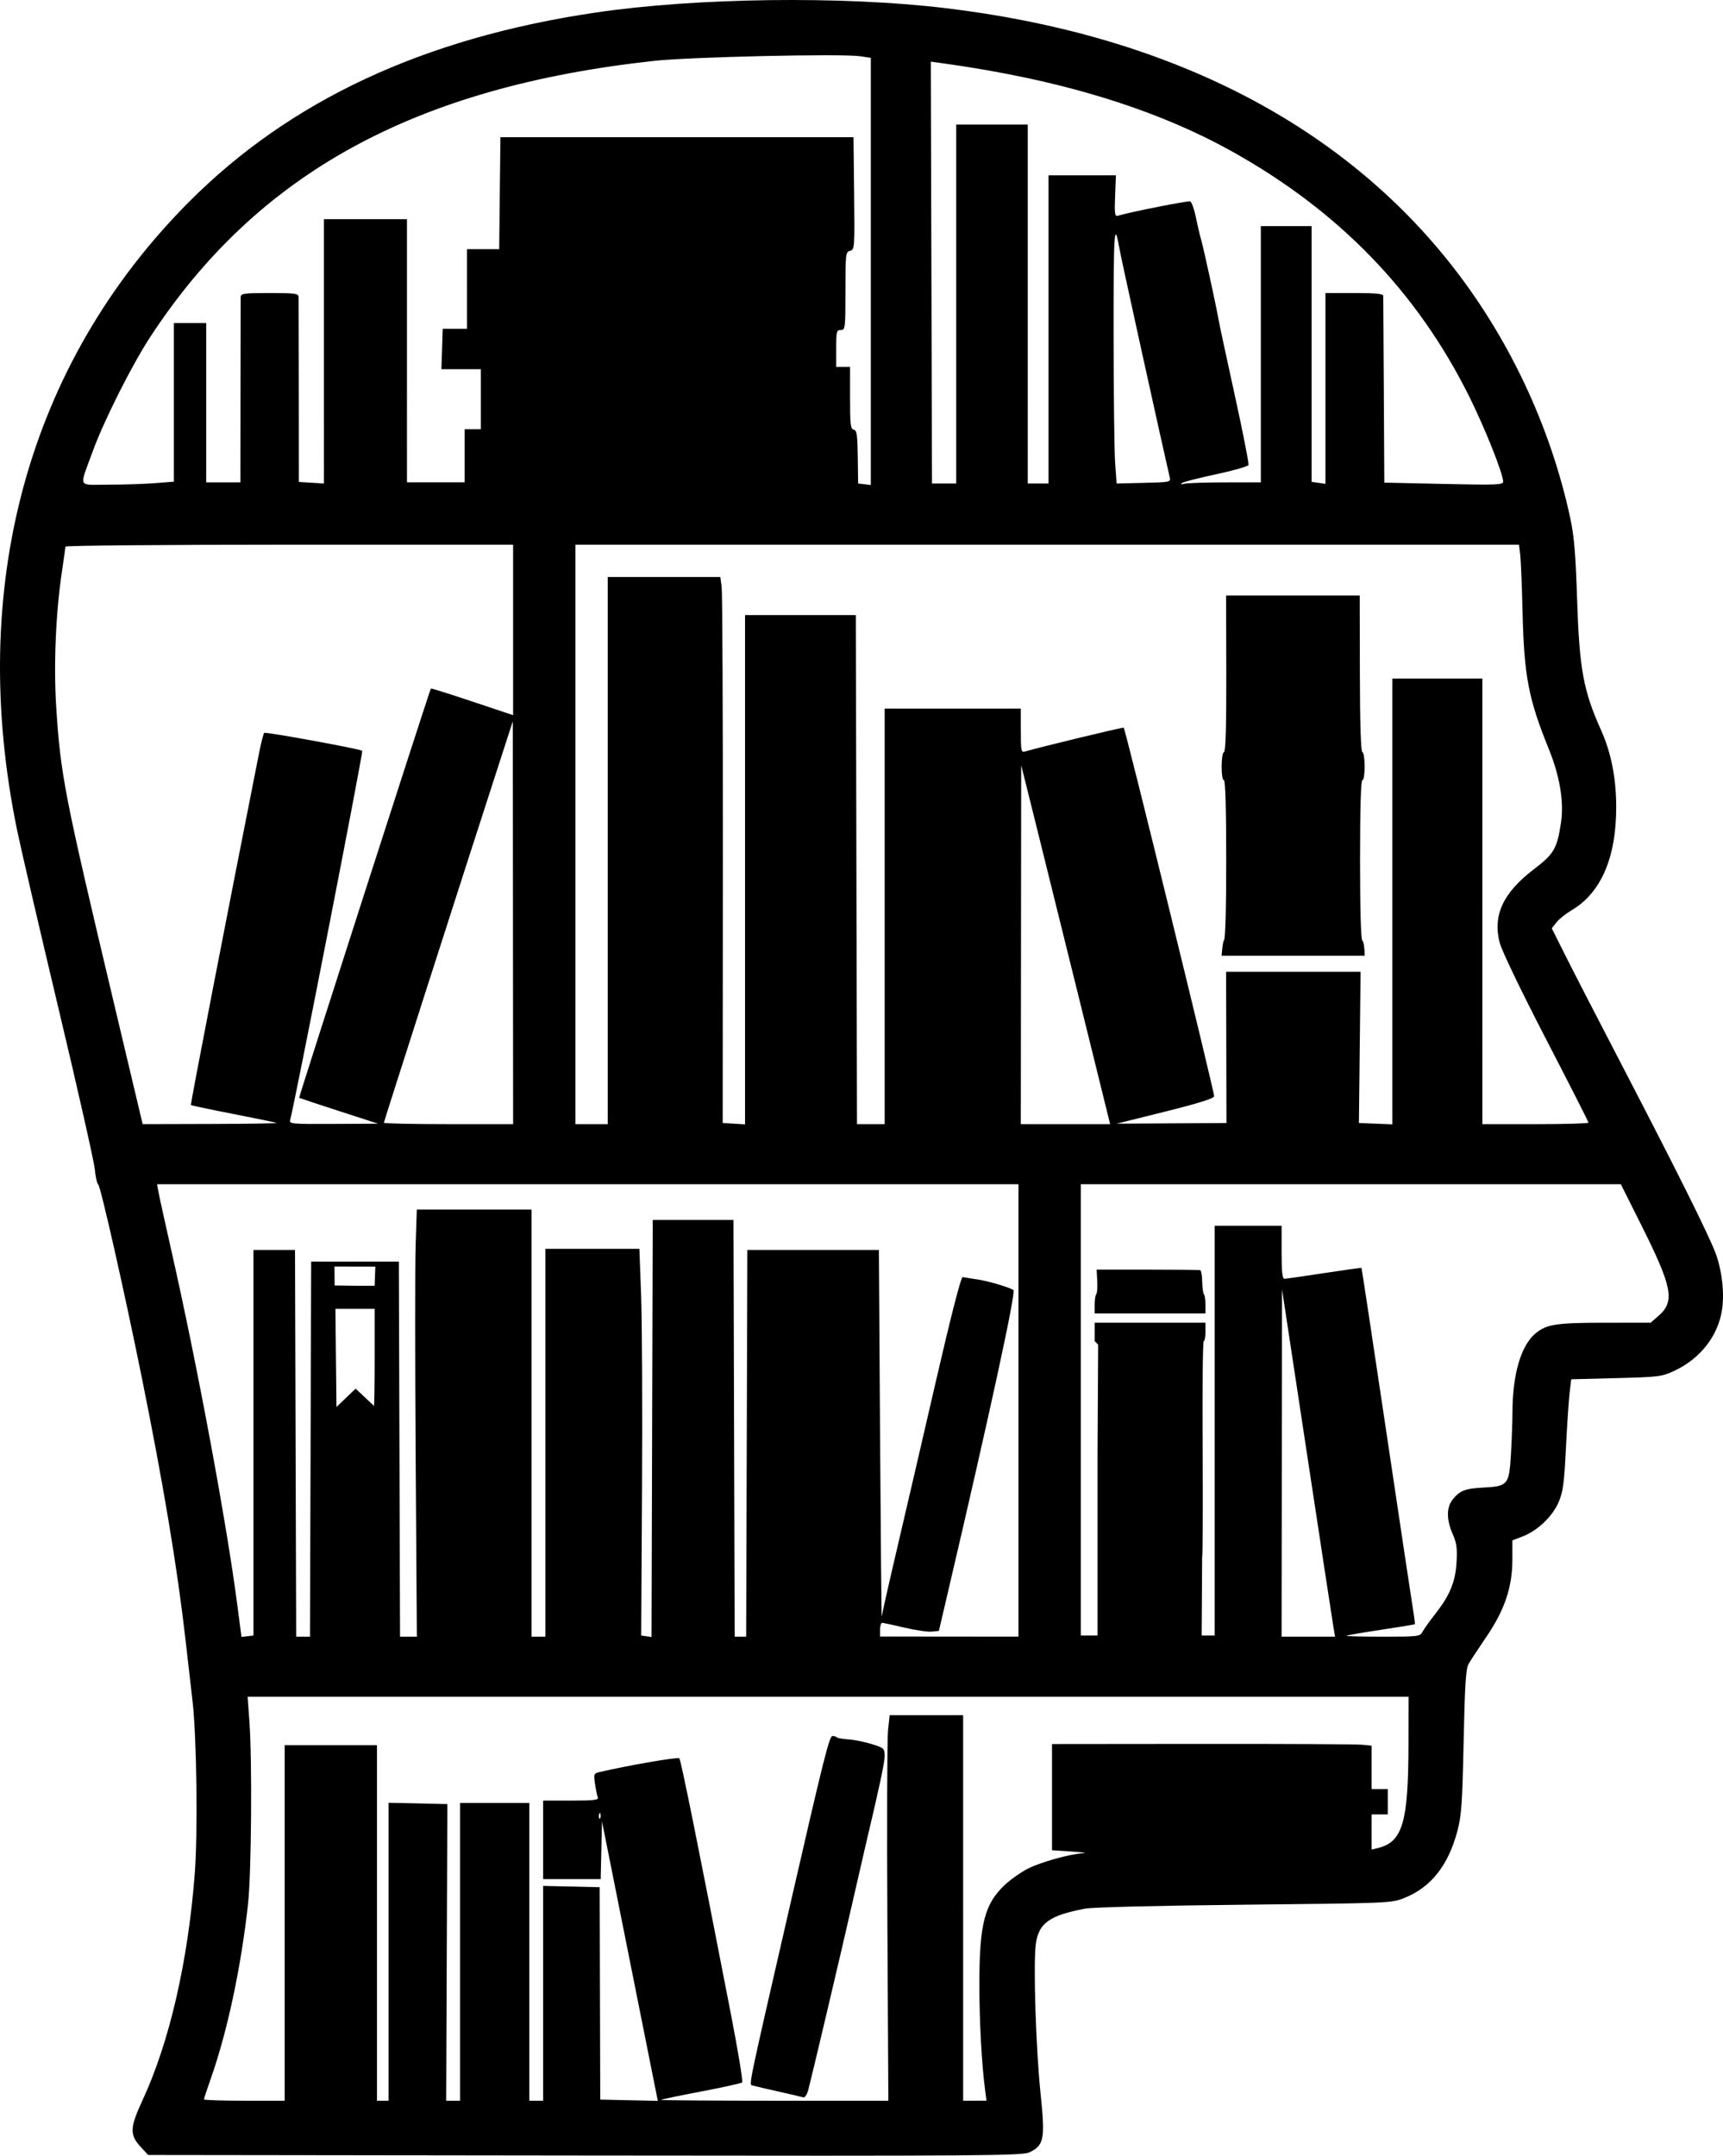 <?xml version="1.0" encoding="UTF-8" standalone="no"?>
<!-- Created with Inkscape (http://www.inkscape.org/) -->

<svg
   xmlns:dc="http://purl.org/dc/elements/1.1/"
   xmlns:cc="http://creativecommons.org/ns#"
   xmlns:rdf="http://www.w3.org/1999/02/22-rdf-syntax-ns#"
   xmlns:svg="http://www.w3.org/2000/svg"
   xmlns="http://www.w3.org/2000/svg"
   xmlns:sodipodi="http://sodipodi.sourceforge.net/DTD/sodipodi-0.dtd"
   xmlns:inkscape="http://www.inkscape.org/namespaces/inkscape"
   width="215.033mm"
   height="268.927mm"
   viewBox="0 0 215.033 268.927"
   version="1.1"
   id="svg8"
   inkscape:version="0.92.5 (2060ec1f9f, 2020-04-08)"
   sodipodi:docname="logo.svg">
  <defs
     id="defs2" />
  <sodipodi:namedview
     id="base"
     pagecolor="#ffffff"
     bordercolor="#666666"
     borderopacity="1.0"
     inkscape:pageopacity="0.0"
     inkscape:pageshadow="2"
     inkscape:zoom="0.49497475"
     inkscape:cx="369.78577"
     inkscape:cy="474.65878"
     inkscape:document-units="mm"
     inkscape:current-layer="layer1"
     showgrid="false"
     inkscape:window-width="1366"
     inkscape:window-height="704"
     inkscape:window-x="0"
     inkscape:window-y="0"
     inkscape:window-maximized="1" />
  <g
     inkscape:label="Layer 1"
     inkscape:groupmode="layer"
     id="layer1"
     transform="translate(0,-28.073)">
    <path
       style="fill:#000000;stroke-width:0.288"
       d="m 128.509,296.567 c 1.801,-0.889 1.943,-1.666 1.352,-7.352 -0.579,-5.568 -0.914,-16.011 -0.595,-18.561 0.331,-2.648 1.692,-3.638 6.153,-4.473 0.962,-0.18 9.127,-0.383 19.919,-0.494 18.125,-0.187 18.303,-0.195 19.931,-0.843 3.298,-1.314 5.465,-4.039 6.604,-8.306 0.522,-1.957 0.626,-3.427 0.79,-11.182 0.15,-7.095 0.276,-9.086 0.616,-9.694 0.235,-0.421 1.232,-1.944 2.215,-3.384 2.287,-3.35 3.253,-6.214 3.253,-9.65 v -2.394 l 1.272,-0.486 c 1.855,-0.708 3.718,-2.477 4.491,-4.262 0.559,-1.293 0.698,-2.306 0.917,-6.707 0.142,-2.851 0.35,-5.962 0.461,-6.912 l 0.203,-1.728 5.616,-0.144 c 5.325,-0.137 5.701,-0.184 7.251,-0.91 3.236,-1.517 5.439,-4.326 5.951,-7.588 0.325,-2.071 -0.002,-4.953 -0.804,-7.097 -0.84,-2.245 -4.806,-10.208 -11.31,-22.71 -3.091,-5.94 -6.409,-12.377 -7.375,-14.303 l -1.756,-3.503 0.587,-0.746 c 0.323,-0.41 1.152,-1.077 1.843,-1.482 3.707,-2.173 5.616,-6.566 5.612,-12.918 -0.002,-3.579 -0.633,-6.779 -1.885,-9.563 -2.228,-4.954 -2.717,-7.648 -3.003,-16.528 -0.175,-5.422 -0.368,-7.712 -0.835,-9.887 C 193.497,81.181 188.204,69.989 180.851,60.767 166.816,43.164 145.293,32.329 117.896,29.076 105.047,27.551 86.882,27.786 74.333,29.64 52.888,32.808 36.169,40.601 23.524,53.322 3.456,73.51 -4.137,101.373 2.155,131.736 c 0.476,2.297 2.811,12.341 5.188,22.321 2.378,9.98 4.397,18.922 4.486,19.873 0.09,0.95 0.281,1.805 0.424,1.899 0.295,0.193 3.25,13.261 5.4,23.878 2.707,13.369 4.446,23.759 5.47,32.689 0.327,2.851 0.736,6.415 0.909,7.92 0.514,4.475 0.666,16.466 0.273,21.523 -0.857,11.029 -3.167,21.025 -6.533,28.273 -1.555,3.347 -1.599,4.274 -0.271,5.722 l 0.986,1.076 54.528,0.067 c 50.228,0.061 54.604,0.029 55.492,-0.41 z m -8.309,-30.474 v -24.049 h -4.585 -4.585 l -0.203,1.896 c -0.112,1.043 -0.148,11.865 -0.081,24.049 l 0.122,22.153 H 96.621 c -7.835,0 -14.192,-0.05 -14.126,-0.11 0.066,-0.061 2.323,-0.53 5.016,-1.044 2.693,-0.514 4.993,-1.021 5.111,-1.127 0.118,-0.106 -0.502,-3.881 -1.377,-8.388 -4.123,-21.233 -6.261,-31.833 -6.466,-32.052 -0.178,-0.19 -6.558,0.916 -10.039,1.74 -0.623,0.148 -0.66,0.26 -0.481,1.455 0.107,0.712 0.262,1.473 0.346,1.69 0.123,0.322 -0.498,0.395 -3.335,0.395 h -3.487 v 4.896 4.896 h 3.592 3.592 l 0.081,-3.6 0.081,-3.6 3.483,17.433 3.483,17.433 -3.591,-0.08 -3.591,-0.08 -0.036,-13.248 -0.036,-13.248 -3.528,-0.081 -3.528,-0.081 v 13.401 13.401 h -0.864 -0.864 v -18.577 -18.577 h -4.32 -4.32 v 18.577 18.577 h -0.867 -0.867 l 0.075,-18.505 0.075,-18.505 -3.672,-0.081 -3.672,-0.081 v 18.585 18.585 h -0.72 -0.72 v -22.177 -22.177 h -5.76 -5.76 v 22.177 22.177 h -5.04 c -2.772,0 -5.04,-0.075 -5.04,-0.167 0,-0.092 0.397,-1.291 0.882,-2.664 2.046,-5.79 3.787,-13.982 4.631,-21.794 0.416,-3.851 0.518,-17.829 0.166,-22.681 l -0.225,-3.096 h 72.443 72.444 l -0.01,5.976 c -0.016,9.707 -0.736,12.145 -3.806,12.9 l -0.792,0.195 v -2.191 -2.191 h 1.008 1.008 v -1.584 -1.584 h -1.008 -1.008 v -2.706 -2.706 l -1.224,-0.12 c -0.673,-0.066 -9.648,-0.112 -19.945,-0.102 l -18.721,0.018 v 6.624 6.624 l 2.448,0.162 c 1.346,0.089 1.983,0.186 1.414,0.216 -1.631,0.085 -5.249,1.096 -6.885,1.925 -0.822,0.416 -2.076,1.294 -2.788,1.95 -2.6,2.397 -3.251,4.887 -3.254,12.451 -0.002,4.686 0.291,10.049 0.728,13.32 l 0.163,1.224 h -1.458 -1.458 V 266.093 Z m -19.318,22.669 c 0.453,-1.714 4.198,-17.589 5.483,-23.245 0.648,-2.851 1.363,-5.962 1.588,-6.912 1.821,-7.691 2.455,-10.657 2.455,-11.486 0,-0.917 -0.078,-0.988 -1.606,-1.468 -0.883,-0.278 -2.188,-0.542 -2.899,-0.586 -0.711,-0.045 -1.371,-0.159 -1.467,-0.254 -0.095,-0.095 -0.334,-0.173 -0.53,-0.173 -0.404,0 -1.051,2.573 -5.287,21.025 -5.426,23.64 -5.178,22.436 -4.66,22.588 0.255,0.075 1.694,0.41 3.199,0.746 1.505,0.336 2.895,0.661 3.088,0.723 0.206,0.066 0.469,-0.332 0.634,-0.956 z M 74.786,254.374 c 0.092,-0.23 0.16,-0.162 0.174,0.174 0.013,0.304 -0.056,0.474 -0.151,0.378 -0.096,-0.096 -0.106,-0.344 -0.023,-0.552 z m 93.248,-22.237 c 0.066,-0.063 1.999,-0.397 4.295,-0.743 2.296,-0.346 4.206,-0.66 4.243,-0.697 0.037,-0.037 -0.06,-0.837 -0.216,-1.777 -0.156,-0.94 -1.655,-10.911 -3.332,-22.158 -1.676,-11.247 -3.075,-20.477 -3.109,-20.511 -0.034,-0.034 -2.129,0.255 -4.655,0.642 -2.527,0.387 -4.756,0.707 -4.954,0.71 -0.268,0.005 -0.36,-0.845 -0.36,-3.306 v -3.312 h -4.176 -4.176 l -1.2e-4,25.561 -1.3e-4,25.561 h -8.352 -8.352 l 8e-5,-28.153 7e-5,-28.153 h 33.696 33.696 l 2.572,5.139 c 3.855,7.702 4.196,9.472 2.164,11.256 l -1.009,0.886 -5.678,0.002 c -6.116,0.002 -7.337,0.19 -8.706,1.342 -1.809,1.522 -2.846,5.058 -2.866,9.772 -0.006,1.282 -0.095,3.723 -0.199,5.423 -0.226,3.689 -0.383,3.871 -3.475,4.03 -2.239,0.115 -2.924,0.385 -3.801,1.501 -0.775,0.985 -0.77,2.525 0.012,4.294 0.501,1.132 0.587,1.772 0.479,3.565 -0.147,2.457 -0.851,4.127 -2.749,6.528 -0.621,0.786 -1.284,1.718 -1.473,2.071 -0.334,0.623 -0.479,0.642 -4.99,0.642 -2.555,0 -4.592,-0.051 -4.526,-0.114 z m -18.007,-9.764 c 0.079,-0.206 0.107,-6.362 0.063,-13.681 -0.044,-7.319 0.017,-13.307 0.136,-13.307 0.119,6e-5 0.216,-0.518 0.216,-1.152 v -1.152 h -6.912 -6.912 v 1.152 1.152 l 0.432,0.432 -0.075,13.464 4e-5,22.825 c 6.267,3.1e-4 6.267,3.1e-4 12.993,3.1e-4 z m 0.414,-31.547 c 0,-0.607 -0.084,-1.188 -0.187,-1.291 -0.103,-0.103 -0.2,-0.805 -0.216,-1.56 -0.016,-0.755 -0.126,-1.405 -0.245,-1.445 -0.119,-0.04 -3.077,-0.072 -6.574,-0.072 h -6.358 l 0.076,1.433 c 0.042,0.788 -0.013,1.523 -0.123,1.632 -0.109,0.109 -0.199,0.696 -0.199,1.303 v 1.104 h 6.912 6.912 z m 9.53,19.753 0.026,-21.673 3.103,20.449 c 1.707,11.247 3.197,21 3.311,21.673 l 0.208,1.224 h -3.337 -3.337 l 0.026,-21.673 z m -50.14,20.798 c 0,-0.469 0.119,-0.853 0.265,-0.853 0.146,0 1.388,0.267 2.76,0.592 1.372,0.326 2.904,0.553 3.405,0.504 l 0.911,-0.088 1.079,-4.608 c 5.322,-22.723 8.57,-37.697 8.225,-37.922 -0.512,-0.332 -3.022,-1.081 -4.333,-1.291 l -2.016,-0.318 c -0.217,0.071 -1.531,5.201 -3.308,12.913 -1.621,7.037 -3.792,16.389 -4.824,20.782 -1.032,4.393 -1.908,8.281 -1.946,8.64 -0.038,0.359 -0.135,-9.78 -0.216,-22.532 l -0.147,-23.185 h -8.208 -8.208 l -0.074,24.121 -0.074,24.121 h -0.717 -0.717 l -0.074,-25.993 -0.074,-25.993 h -5.04 -5.04 l -0.074,26.013 -0.074,26.013 -0.646,-0.092 -0.646,-0.092 0.103,-18.289 c 0.057,-10.059 0.007,-20.913 -0.112,-24.121 l -0.214,-5.832 h -5.865 -5.865 v 24.193 24.193 h -0.864 -0.864 v -26.641 -26.641 h -7.161 -7.161 l -0.144,4.392 c -0.079,2.416 -0.078,14.404 0.003,26.641 l 0.147,22.249 h -1.049 -1.049 l -0.074,-23.397 -0.074,-23.397 h -5.472 -5.472 l -0.074,23.397 -0.074,23.397 h -0.861 -0.861 l -0.074,-24.121 -0.074,-24.121 h -2.592 -2.592 v 24.049 24.049 l -0.748,0.087 -0.748,0.087 -0.498,-3.831 c -1.353,-10.4 -4.973,-29.87 -8.236,-44.296 -0.806,-3.564 -1.54,-6.901 -1.632,-7.416 l -0.166,-0.936 h 53.752 53.752 v 28.222 28.222 l -8.64,-0.008 -8.64,-0.008 z m -65.45,-30.067 -2.389,2.285 -0.066,-6.12 -0.066,-6.12 h 2.448 2.448 v 6.048 c 0,3.327 -0.041,6.048 -0.09,6.048 -2.285,-2.141 0,0 -2.285,-2.141 z m -2.637,-15.238 5.098,0.012 c -0.086,2.39 -0.052,1.565 -0.086,2.39 h -2.448 l -2.548,-0.033 -0.016,-2.369 z M 185.002,140.52 v -27.793 h -5.616 -5.616 v 27.806 27.806 l -2.088,-0.085 -2.088,-0.085 0.104,-9.432 0.104,-9.432 h -8.392 -8.392 l 0.023,9.432 0.023,9.432 -6.856,0.043 -6.856,0.043 6.048,-1.505 c 4.111,-1.023 6.073,-1.636 6.126,-1.915 0.072,-0.381 -11.062,-45.764 -11.282,-45.983 -0.082,-0.082 -10.607,2.459 -12.341,2.979 -0.455,0.137 -0.504,-0.114 -0.504,-2.604 l 2e-5,-2.756 h -8.496 -8.496 v 25.921 25.921 h -1.727 -1.727 l -0.073,-31.753 -0.073,-31.753 h -6.912 -6.912 v 31.766 31.766 l -1.395,-0.085 -1.395,-0.085 0.02,-32.833 c 0.011,-18.058 -0.057,-33.384 -0.15,-34.057 l -0.17,-1.224 h -7.024 -7.024 v 34.129 34.129 h -2.016 -2.016 V 132.168 96.023 h 58.88 58.88 l 0.15,1.224 c 0.083,0.673 0.216,3.946 0.297,7.272 0.192,7.916 0.739,10.754 3.273,16.993 1.383,3.405 1.912,6.617 1.517,9.216 -0.489,3.219 -0.868,3.87 -3.357,5.767 -3.871,2.95 -5.182,5.763 -4.285,9.198 0.26,0.995 2.681,6.027 5.764,11.98 2.924,5.645 5.316,10.349 5.316,10.452 0,0.104 -2.981,0.189 -6.624,0.189 h -6.624 z m -14.689,6.785 c 0,-0.941 -0.13,-1.791 -0.288,-1.889 -0.183,-0.113 -0.288,-3.795 -0.288,-10.097 0,-6.421 0.102,-9.919 0.288,-9.919 0.378,0 0.376,-3.379 -0.002,-3.505 -0.187,-0.062 -0.297,-3.552 -0.309,-9.816 l -0.019,-9.719 h -8.338 -8.338 l 0.022,9.715 c 0.015,6.558 -0.076,9.748 -0.281,9.816 -0.387,0.129 -0.401,3.509 -0.015,3.509 0.186,0 0.288,3.498 0.288,9.919 0,6.302 -0.105,9.984 -0.288,10.097 -0.158,0.098 -0.288,1.889 -0.288,1.889 v 0 z m -42.89,-1.385 0.023,-22.393 1.975,7.92 c 1.086,4.356 3.584,14.433 5.55,22.393 l 3.576,14.473 h -5.574 -5.574 z m -79.514,22.216 c 0,-0.154 9.998,-31.306 14.502,-45.185 l 1.589,-4.896 0.019,25.129 0.019,25.129 h -8.064 c -4.435,0 -8.064,-0.079 -8.064,-0.177 z m -11.701,-0.327 c 0.529,-1.819 9.143,-45.927 8.998,-46.072 -0.229,-0.229 -12.074,-2.393 -12.232,-2.235 -0.098,0.098 -0.389,1.239 -0.646,2.534 -4.029,20.317 -8.581,43.812 -8.503,43.89 0.055,0.055 2.419,0.554 5.252,1.109 2.833,0.555 5.281,1.059 5.439,1.12 0.158,0.062 -3.537,0.122 -8.212,0.135 l -8.5,0.023 -3.677,-15.481 c -6.12,-25.768 -6.577,-28.122 -7.117,-36.674 -0.326,-5.169 -0.044,-11.731 0.722,-16.798 0.237,-1.57 0.431,-2.964 0.431,-3.096 0,-0.133 12.572,-0.241 27.937,-0.241 h 27.937 v 10.635 10.635 l -5.092,-1.703 c -2.801,-0.937 -5.128,-1.668 -5.171,-1.624 -0.128,0.128 -16.507,51.003 -16.439,51.062 0.034,0.029 2.265,0.768 4.958,1.641 l 4.896,1.587 -5.564,0.029 c -5.17,0.027 -5.553,-0.007 -5.417,-0.475 z M 172.703,76.815 c -0.033,-6.306 -0.065,-11.628 -0.072,-11.826 -0.009,-0.268 -0.931,-0.36 -3.613,-0.36 h -3.6 v 11.903 11.903 l -0.864,-0.127 -0.864,-0.127 V 72.229 56.277 h -3.168 -3.168 v 15.985 15.985 l -4.392,0.004 c -2.416,0.002 -4.716,0.076 -5.112,0.164 -0.514,0.114 -0.596,0.084 -0.288,-0.105 0.238,-0.146 2.163,-0.635 4.28,-1.086 2.116,-0.452 3.904,-0.968 3.973,-1.148 0.069,-0.18 -0.712,-4.139 -1.735,-8.798 -1.023,-4.659 -1.924,-8.86 -2.003,-9.336 -0.245,-1.479 -1.925,-9.171 -2.201,-10.08 -0.145,-0.475 -0.429,-1.689 -0.633,-2.698 -0.203,-1.009 -0.523,-1.893 -0.71,-1.965 -0.276,-0.106 -7.418,1.31 -9.035,1.791 -0.367,0.109 -0.417,-0.264 -0.331,-2.46 l 0.101,-2.589 h -4.205 -4.205 v 19.225 19.225 h -1.296 -1.296 V 65.997 43.605 h -4.464 -4.464 l -1.2e-4,22.393 -1.2e-4,22.393 h -1.512 -1.512 l -0.074,-26.314 -0.074,-26.314 1.37,0.188 c 14.633,2.014 26.572,5.644 36.219,11.014 13.36,7.437 23.137,17.542 29.632,30.625 1.963,3.954 4.209,9.596 4.209,10.571 0,0.398 -0.829,0.43 -7.416,0.284 l -7.416,-0.164 z M 138.978,69.67 c -0.007,-13.062 0.086,-14.317 0.771,-10.368 0.191,1.099 5.422,24.858 6.229,28.288 0.148,0.629 0.097,0.64 -3.237,0.72 l -3.387,0.081 -0.184,-2.592 c -0.101,-1.426 -0.187,-8.684 -0.191,-16.129 z m -31.926,15.409 c -0.037,-2.78 -0.118,-3.327 -0.504,-3.405 -0.394,-0.08 -0.46,-0.649 -0.46,-3.96 v -3.867 h -0.864 -0.864 v -2.304 c 0,-2.112 0.048,-2.304 0.576,-2.304 0.553,0 0.576,-0.192 0.576,-4.863 0,-4.635 0.027,-4.87 0.581,-5.015 0.566,-0.148 0.579,-0.341 0.504,-7.162 l -0.077,-7.01 H 84.487 62.454 l -0.077,6.984 -0.077,6.984 h -2.011 -2.011 l 5.7e-4,4.968 5.8e-4,4.968 h -1.513 -1.513 l -0.083,2.52 -0.083,2.52 h 2.459 2.459 v 3.744 3.744 h -1.008 -1.008 v 3.312 3.312 h -3.6 -3.6 V 71.83 55.413 h -5.184 -5.184 l 2.8e-4,16.489 3e-4,16.489 -1.563,-0.097 -1.563,-0.097 -0.008,-11.279 c -0.005,-6.203 -0.014,-11.506 -0.022,-11.783 -0.012,-0.452 -0.382,-0.504 -3.613,-0.504 -3.231,0 -3.602,0.052 -3.615,0.504 -0.008,0.277 -0.02,5.591 -0.026,11.808 l -0.011,11.304 h -2.134 -2.134 v -9.936 -9.936 h -2.016 -2.016 v 9.894 9.894 l -2.376,0.185 c -1.307,0.102 -3.908,0.186 -5.78,0.187 -3.938,0.002 -3.672,0.532 -2.022,-4.03 1.397,-3.863 4.9,-10.838 7.231,-14.401 13.362,-20.42 32.981,-31.168 62.852,-34.434 4.533,-0.496 23.455,-0.923 25.735,-0.581 l 1.338,0.201 v 26.642 26.642 l -0.792,-0.091 -0.792,-0.091 z"
       id="path93"
       inkscape:connector-curvature="0"
       sodipodi:nodetypes="csccscssccsccccccccccccccccccssssscsccsssccccsccccccccscccsccccscccccccccccccccccccccccccccccccccccccccccsscssccccsccccccccccccscccccccccccccccccsccssscccccccccccccscscscccccccccccscccccsccccccsccccssccccccccccccccscccsccccccscccccccssccscccsccsccccccccccccccccccccccccccccccccccccccccccccccccccscccccccccccccccsccccccccccccccccccccccccscccccccccccccccccccccccccccccccccscccccssccccsscccccccsscscccccsscccccscccsccscsccscccsscssccccccscccsccccsccccccccccccccscccccccccccccccccccccccccssssccccsccccccccscccssscccccccccccccccccccccccccccccccccccscccccccccccscccsccccc" />
  </g>
</svg>
